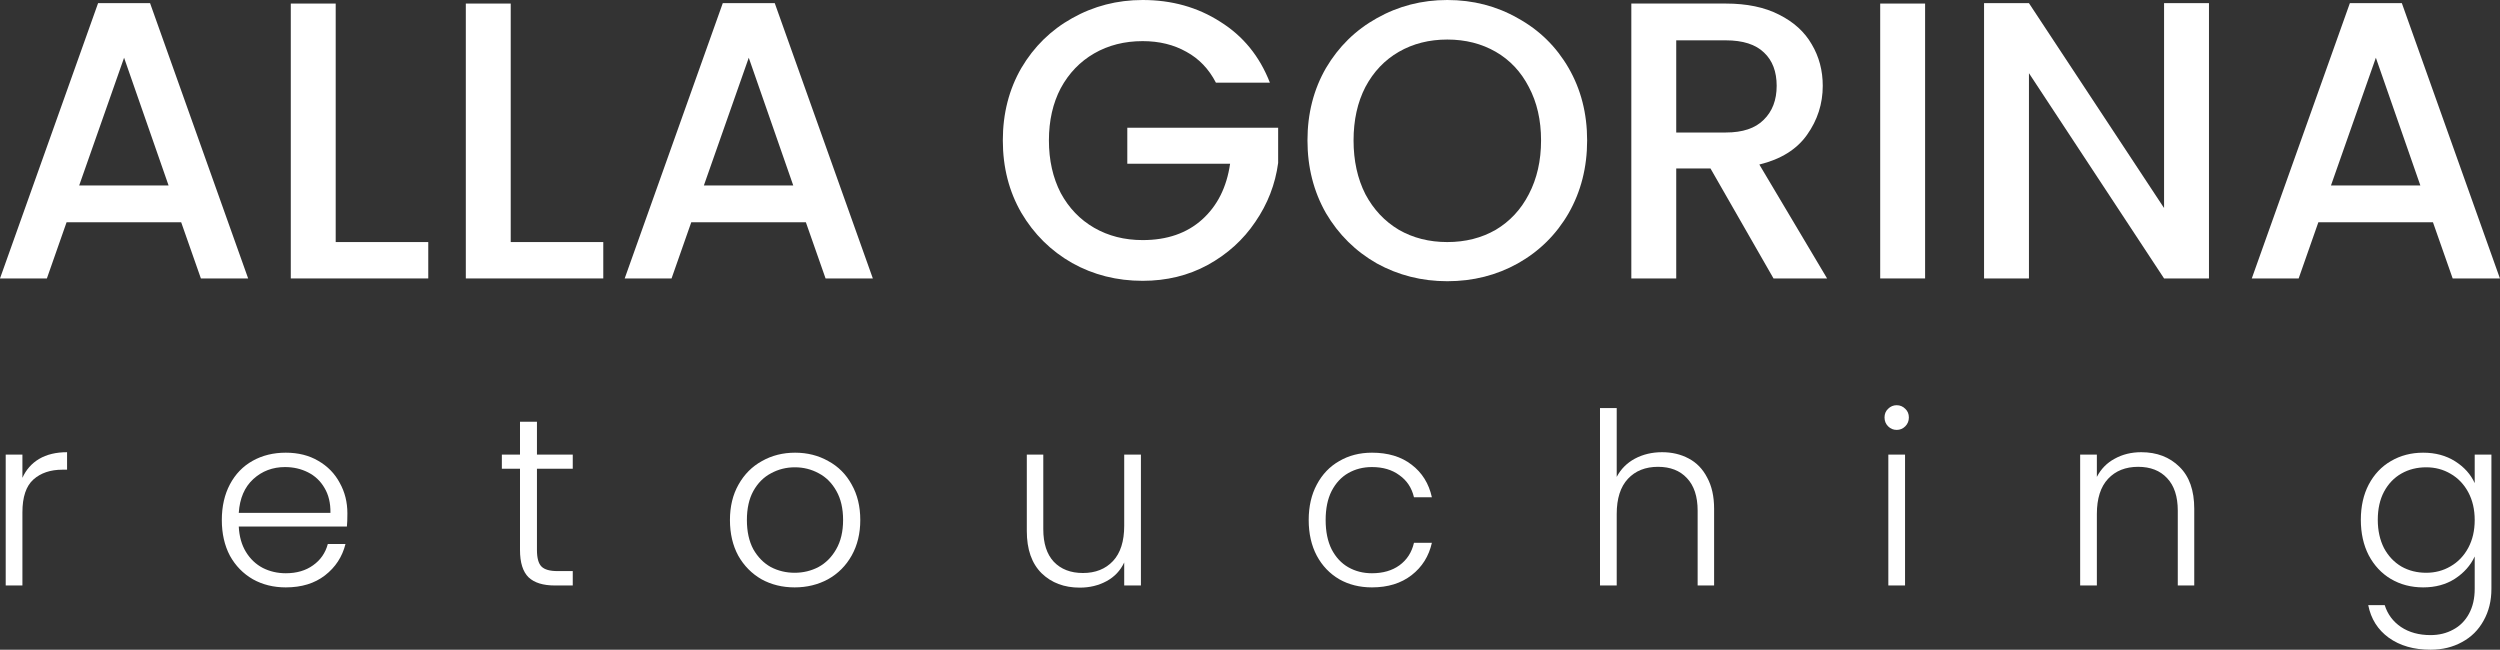 <svg width="177" height="46" viewBox="0 0 177 46" fill="none" xmlns="http://www.w3.org/2000/svg">
<rect x="0" y="0" width="177" height="46" fill="#333333" stroke="none"/>
<path d="M12.828 15.738H4.713L3.319 19.714H0L6.944 0.224H10.625L17.569 19.714H14.223L12.828 15.738ZM11.936 13.133L8.785 4.088L5.605 13.133H11.936Z" fill="white"/>
<path d="M23.767 17.138H30.321V19.714H20.588V0.252H23.767V17.138Z" fill="white"/>
<path d="M36.159 17.138H42.712V19.714H32.98V0.252H36.159V17.138Z" fill="white"/>
<path d="M57.056 15.738H48.941L47.546 19.714H44.228L51.172 0.224H54.853L61.797 19.714H58.45L57.056 15.738ZM56.163 13.133L53.012 4.088L49.833 13.133H56.163Z" fill="white"/>
<path d="M86.087 5.853C85.585 4.882 84.888 4.154 83.996 3.668C83.103 3.164 82.072 2.912 80.9 2.912C79.617 2.912 78.474 3.202 77.47 3.78C76.466 4.359 75.676 5.181 75.1 6.245C74.542 7.309 74.263 8.541 74.263 9.941C74.263 11.341 74.542 12.583 75.1 13.665C75.676 14.729 76.466 15.551 77.47 16.13C78.474 16.708 79.617 16.998 80.9 16.998C82.629 16.998 84.033 16.512 85.111 15.542C86.19 14.571 86.85 13.255 87.091 11.593H79.813V9.045H90.493V11.537C90.289 13.049 89.75 14.44 88.876 15.71C88.021 16.979 86.896 17.997 85.502 18.762C84.126 19.509 82.592 19.882 80.9 19.882C79.078 19.882 77.414 19.462 75.908 18.622C74.403 17.763 73.203 16.578 72.311 15.066C71.437 13.553 71 11.845 71 9.941C71 8.037 71.437 6.329 72.311 4.816C73.203 3.304 74.403 2.128 75.908 1.288C77.433 0.429 79.097 0 80.9 0C82.964 0 84.795 0.513 86.394 1.54C88.011 2.548 89.183 3.986 89.908 5.853H86.087Z" fill="white"/>
<path d="M102.469 19.91C100.666 19.91 99.002 19.49 97.478 18.65C95.972 17.791 94.772 16.606 93.88 15.094C93.006 13.563 92.569 11.845 92.569 9.941C92.569 8.037 93.006 6.329 93.88 4.816C94.772 3.304 95.972 2.128 97.478 1.288C99.002 0.429 100.666 0 102.469 0C104.291 0 105.955 0.429 107.461 1.288C108.986 2.128 110.185 3.304 111.059 4.816C111.932 6.329 112.369 8.037 112.369 9.941C112.369 11.845 111.932 13.563 111.059 15.094C110.185 16.606 108.986 17.791 107.461 18.65C105.955 19.49 104.291 19.91 102.469 19.91ZM102.469 17.138C103.752 17.138 104.896 16.848 105.9 16.27C106.903 15.672 107.684 14.832 108.242 13.749C108.818 12.648 109.107 11.379 109.107 9.941C109.107 8.504 108.818 7.243 108.242 6.161C107.684 5.078 106.903 4.247 105.9 3.668C104.896 3.09 103.752 2.8 102.469 2.8C101.187 2.8 100.043 3.09 99.039 3.668C98.035 4.247 97.245 5.078 96.669 6.161C96.111 7.243 95.832 8.504 95.832 9.941C95.832 11.379 96.111 12.648 96.669 13.749C97.245 14.832 98.035 15.672 99.039 16.27C100.043 16.848 101.187 17.138 102.469 17.138Z" fill="white"/>
<path d="M125.565 19.714L121.103 11.929H118.677V19.714H115.498V0.252H122.191C123.678 0.252 124.933 0.513 125.956 1.036C126.997 1.559 127.768 2.259 128.27 3.136C128.791 4.014 129.051 4.994 129.051 6.077C129.051 7.346 128.679 8.504 127.936 9.549C127.21 10.576 126.086 11.276 124.561 11.649L129.358 19.714H125.565ZM118.677 9.381H122.191C123.381 9.381 124.273 9.082 124.868 8.485C125.481 7.887 125.788 7.085 125.788 6.077C125.788 5.069 125.491 4.284 124.896 3.724C124.301 3.146 123.399 2.856 122.191 2.856H118.677V9.381Z" fill="white"/>
<path d="M136.297 0.252V19.714H133.118V0.252H136.297Z" fill="white"/>
<path d="M156.395 19.714H153.216L143.65 5.181V19.714H140.471V0.224H143.65L153.216 14.729V0.224H156.395V19.714Z" fill="white"/>
<path d="M172.254 15.738H164.139L162.745 19.714H159.426L166.37 0.224H170.051L176.995 19.714H173.649L172.254 15.738ZM171.362 13.133L168.211 4.088L165.032 13.133H171.362Z" fill="white"/>
<path d="M1.587 33.831C1.846 33.254 2.241 32.807 2.77 32.491C3.311 32.174 3.97 32.016 4.748 32.016V33.254H4.426C3.57 33.254 2.883 33.486 2.364 33.95C1.846 34.414 1.587 35.189 1.587 36.275V41.452H0.404V32.185H1.587V33.831Z" fill="white"/>
<path d="M24.595 36.343C24.595 36.751 24.584 37.062 24.561 37.277H16.905C16.939 37.978 17.108 38.578 17.412 39.076C17.716 39.574 18.116 39.953 18.612 40.213C19.108 40.462 19.648 40.586 20.234 40.586C21.001 40.586 21.643 40.399 22.161 40.026C22.691 39.653 23.04 39.149 23.209 38.516H24.46C24.234 39.421 23.75 40.162 23.006 40.739C22.274 41.305 21.35 41.587 20.234 41.587C19.367 41.587 18.589 41.395 17.902 41.01C17.215 40.614 16.674 40.06 16.279 39.347C15.896 38.623 15.705 37.78 15.705 36.818C15.705 35.857 15.896 35.014 16.279 34.29C16.663 33.566 17.198 33.011 17.885 32.627C18.573 32.242 19.356 32.05 20.234 32.05C21.113 32.05 21.88 32.242 22.533 32.627C23.198 33.011 23.705 33.532 24.054 34.188C24.415 34.833 24.595 35.551 24.595 36.343ZM23.395 36.309C23.406 35.619 23.265 35.031 22.973 34.544C22.691 34.058 22.302 33.69 21.806 33.441C21.311 33.192 20.77 33.068 20.184 33.068C19.305 33.068 18.556 33.351 17.936 33.916C17.316 34.482 16.973 35.28 16.905 36.309H23.395Z" fill="white"/>
<path d="M38.016 33.187V38.94C38.016 39.506 38.123 39.896 38.337 40.111C38.551 40.326 38.929 40.433 39.469 40.433H40.551V41.452H39.283C38.45 41.452 37.83 41.259 37.424 40.875C37.019 40.479 36.816 39.834 36.816 38.94V33.187H35.531V32.185H36.816V29.86H38.016V32.185H40.551V33.187H38.016Z" fill="white"/>
<path d="M56.26 41.587C55.392 41.587 54.609 41.395 53.911 41.01C53.223 40.614 52.677 40.06 52.271 39.347C51.877 38.623 51.68 37.78 51.68 36.818C51.68 35.857 51.883 35.02 52.288 34.307C52.694 33.583 53.246 33.028 53.945 32.644C54.643 32.248 55.426 32.05 56.294 32.05C57.161 32.05 57.945 32.248 58.643 32.644C59.353 33.028 59.905 33.583 60.3 34.307C60.705 35.02 60.908 35.857 60.908 36.818C60.908 37.769 60.705 38.606 60.3 39.33C59.894 40.054 59.336 40.614 58.626 41.01C57.916 41.395 57.128 41.587 56.26 41.587ZM56.26 40.552C56.868 40.552 57.432 40.416 57.95 40.145C58.468 39.862 58.885 39.443 59.201 38.889C59.528 38.323 59.691 37.633 59.691 36.818C59.691 36.004 59.533 35.319 59.218 34.765C58.902 34.199 58.485 33.781 57.967 33.509C57.449 33.226 56.885 33.085 56.277 33.085C55.669 33.085 55.105 33.226 54.587 33.509C54.069 33.781 53.652 34.199 53.336 34.765C53.032 35.319 52.88 36.004 52.88 36.818C52.88 37.633 53.032 38.323 53.336 38.889C53.652 39.443 54.063 39.862 54.57 40.145C55.088 40.416 55.652 40.552 56.26 40.552Z" fill="white"/>
<path d="M80.777 32.185V41.452H79.594V39.822C79.324 40.399 78.907 40.841 78.344 41.146C77.78 41.452 77.149 41.604 76.451 41.604C75.346 41.604 74.445 41.265 73.746 40.586C73.048 39.896 72.698 38.9 72.698 37.599V32.185H73.865V37.463C73.865 38.47 74.112 39.24 74.608 39.772C75.115 40.303 75.803 40.569 76.67 40.569C77.56 40.569 78.27 40.286 78.8 39.721C79.329 39.155 79.594 38.323 79.594 37.226V32.185H80.777Z" fill="white"/>
<path d="M92.656 36.818C92.656 35.857 92.847 35.02 93.23 34.307C93.614 33.583 94.143 33.028 94.819 32.644C95.495 32.248 96.267 32.05 97.135 32.05C98.273 32.05 99.208 32.332 99.94 32.898C100.684 33.464 101.163 34.233 101.377 35.206H100.109C99.952 34.539 99.608 34.018 99.078 33.645C98.56 33.26 97.912 33.068 97.135 33.068C96.515 33.068 95.957 33.209 95.461 33.492C94.966 33.775 94.571 34.199 94.278 34.765C93.997 35.319 93.856 36.004 93.856 36.818C93.856 37.633 93.997 38.323 94.278 38.889C94.571 39.455 94.966 39.879 95.461 40.162C95.957 40.445 96.515 40.586 97.135 40.586C97.912 40.586 98.56 40.399 99.078 40.026C99.608 39.641 99.952 39.11 100.109 38.431H101.377C101.163 39.381 100.684 40.145 99.94 40.722C99.197 41.299 98.261 41.587 97.135 41.587C96.267 41.587 95.495 41.395 94.819 41.01C94.143 40.614 93.614 40.06 93.23 39.347C92.847 38.623 92.656 37.78 92.656 36.818Z" fill="white"/>
<path d="M117.675 32.016C118.373 32.016 118.999 32.163 119.551 32.457C120.114 32.751 120.554 33.203 120.869 33.815C121.196 34.414 121.359 35.15 121.359 36.021V41.452H120.193V36.157C120.193 35.15 119.939 34.38 119.432 33.848C118.937 33.317 118.255 33.051 117.387 33.051C116.497 33.051 115.787 33.334 115.258 33.899C114.728 34.465 114.463 35.297 114.463 36.394V41.452H113.28V28.893H114.463V33.764C114.756 33.209 115.184 32.779 115.748 32.474C116.323 32.168 116.965 32.016 117.675 32.016Z" fill="white"/>
<path d="M134.286 30.437C134.049 30.437 133.846 30.352 133.677 30.183C133.508 30.013 133.424 29.804 133.424 29.555C133.424 29.306 133.508 29.102 133.677 28.944C133.846 28.774 134.049 28.689 134.286 28.689C134.522 28.689 134.725 28.774 134.894 28.944C135.063 29.102 135.148 29.306 135.148 29.555C135.148 29.804 135.063 30.013 134.894 30.183C134.725 30.352 134.522 30.437 134.286 30.437ZM134.877 32.185V41.452H133.694V32.185H134.877Z" fill="white"/>
<path d="M151.601 32.016C152.706 32.016 153.607 32.361 154.306 33.051C155.004 33.73 155.353 34.72 155.353 36.021V41.452H154.187V36.157C154.187 35.15 153.934 34.38 153.427 33.848C152.931 33.317 152.249 33.051 151.382 33.051C150.491 33.051 149.782 33.334 149.252 33.899C148.722 34.465 148.458 35.297 148.458 36.394V41.452H147.275V32.185H148.458V33.764C148.751 33.198 149.173 32.768 149.725 32.474C150.277 32.168 150.903 32.016 151.601 32.016Z" fill="white"/>
<path d="M171.559 32.05C172.426 32.05 173.181 32.253 173.823 32.66C174.466 33.068 174.928 33.583 175.209 34.205V32.185H176.392V41.689C176.392 42.538 176.207 43.29 175.835 43.947C175.474 44.603 174.967 45.106 174.314 45.457C173.66 45.819 172.916 46 172.083 46C170.9 46 169.914 45.717 169.125 45.151C168.347 44.586 167.863 43.816 167.671 42.843H168.838C169.04 43.488 169.423 44.003 169.987 44.388C170.562 44.772 171.26 44.965 172.083 44.965C172.68 44.965 173.215 44.835 173.688 44.574C174.161 44.325 174.533 43.952 174.804 43.454C175.074 42.956 175.209 42.368 175.209 41.689V39.398C174.916 40.032 174.449 40.558 173.807 40.977C173.176 41.384 172.426 41.587 171.559 41.587C170.714 41.587 169.953 41.389 169.277 40.993C168.612 40.597 168.088 40.037 167.705 39.313C167.333 38.589 167.147 37.752 167.147 36.801C167.147 35.851 167.333 35.02 167.705 34.307C168.088 33.583 168.612 33.028 169.277 32.644C169.953 32.248 170.714 32.05 171.559 32.05ZM175.209 36.818C175.209 36.072 175.057 35.416 174.753 34.85C174.449 34.284 174.032 33.848 173.502 33.543C172.984 33.237 172.409 33.085 171.778 33.085C171.125 33.085 170.539 33.232 170.021 33.526C169.502 33.82 169.091 34.25 168.787 34.816C168.494 35.37 168.347 36.032 168.347 36.801C168.347 37.559 168.494 38.227 168.787 38.804C169.091 39.37 169.502 39.805 170.021 40.111C170.539 40.405 171.125 40.552 171.778 40.552C172.409 40.552 172.984 40.399 173.502 40.094C174.032 39.788 174.449 39.353 174.753 38.787C175.057 38.221 175.209 37.565 175.209 36.818Z" fill="white"/>
</svg>
